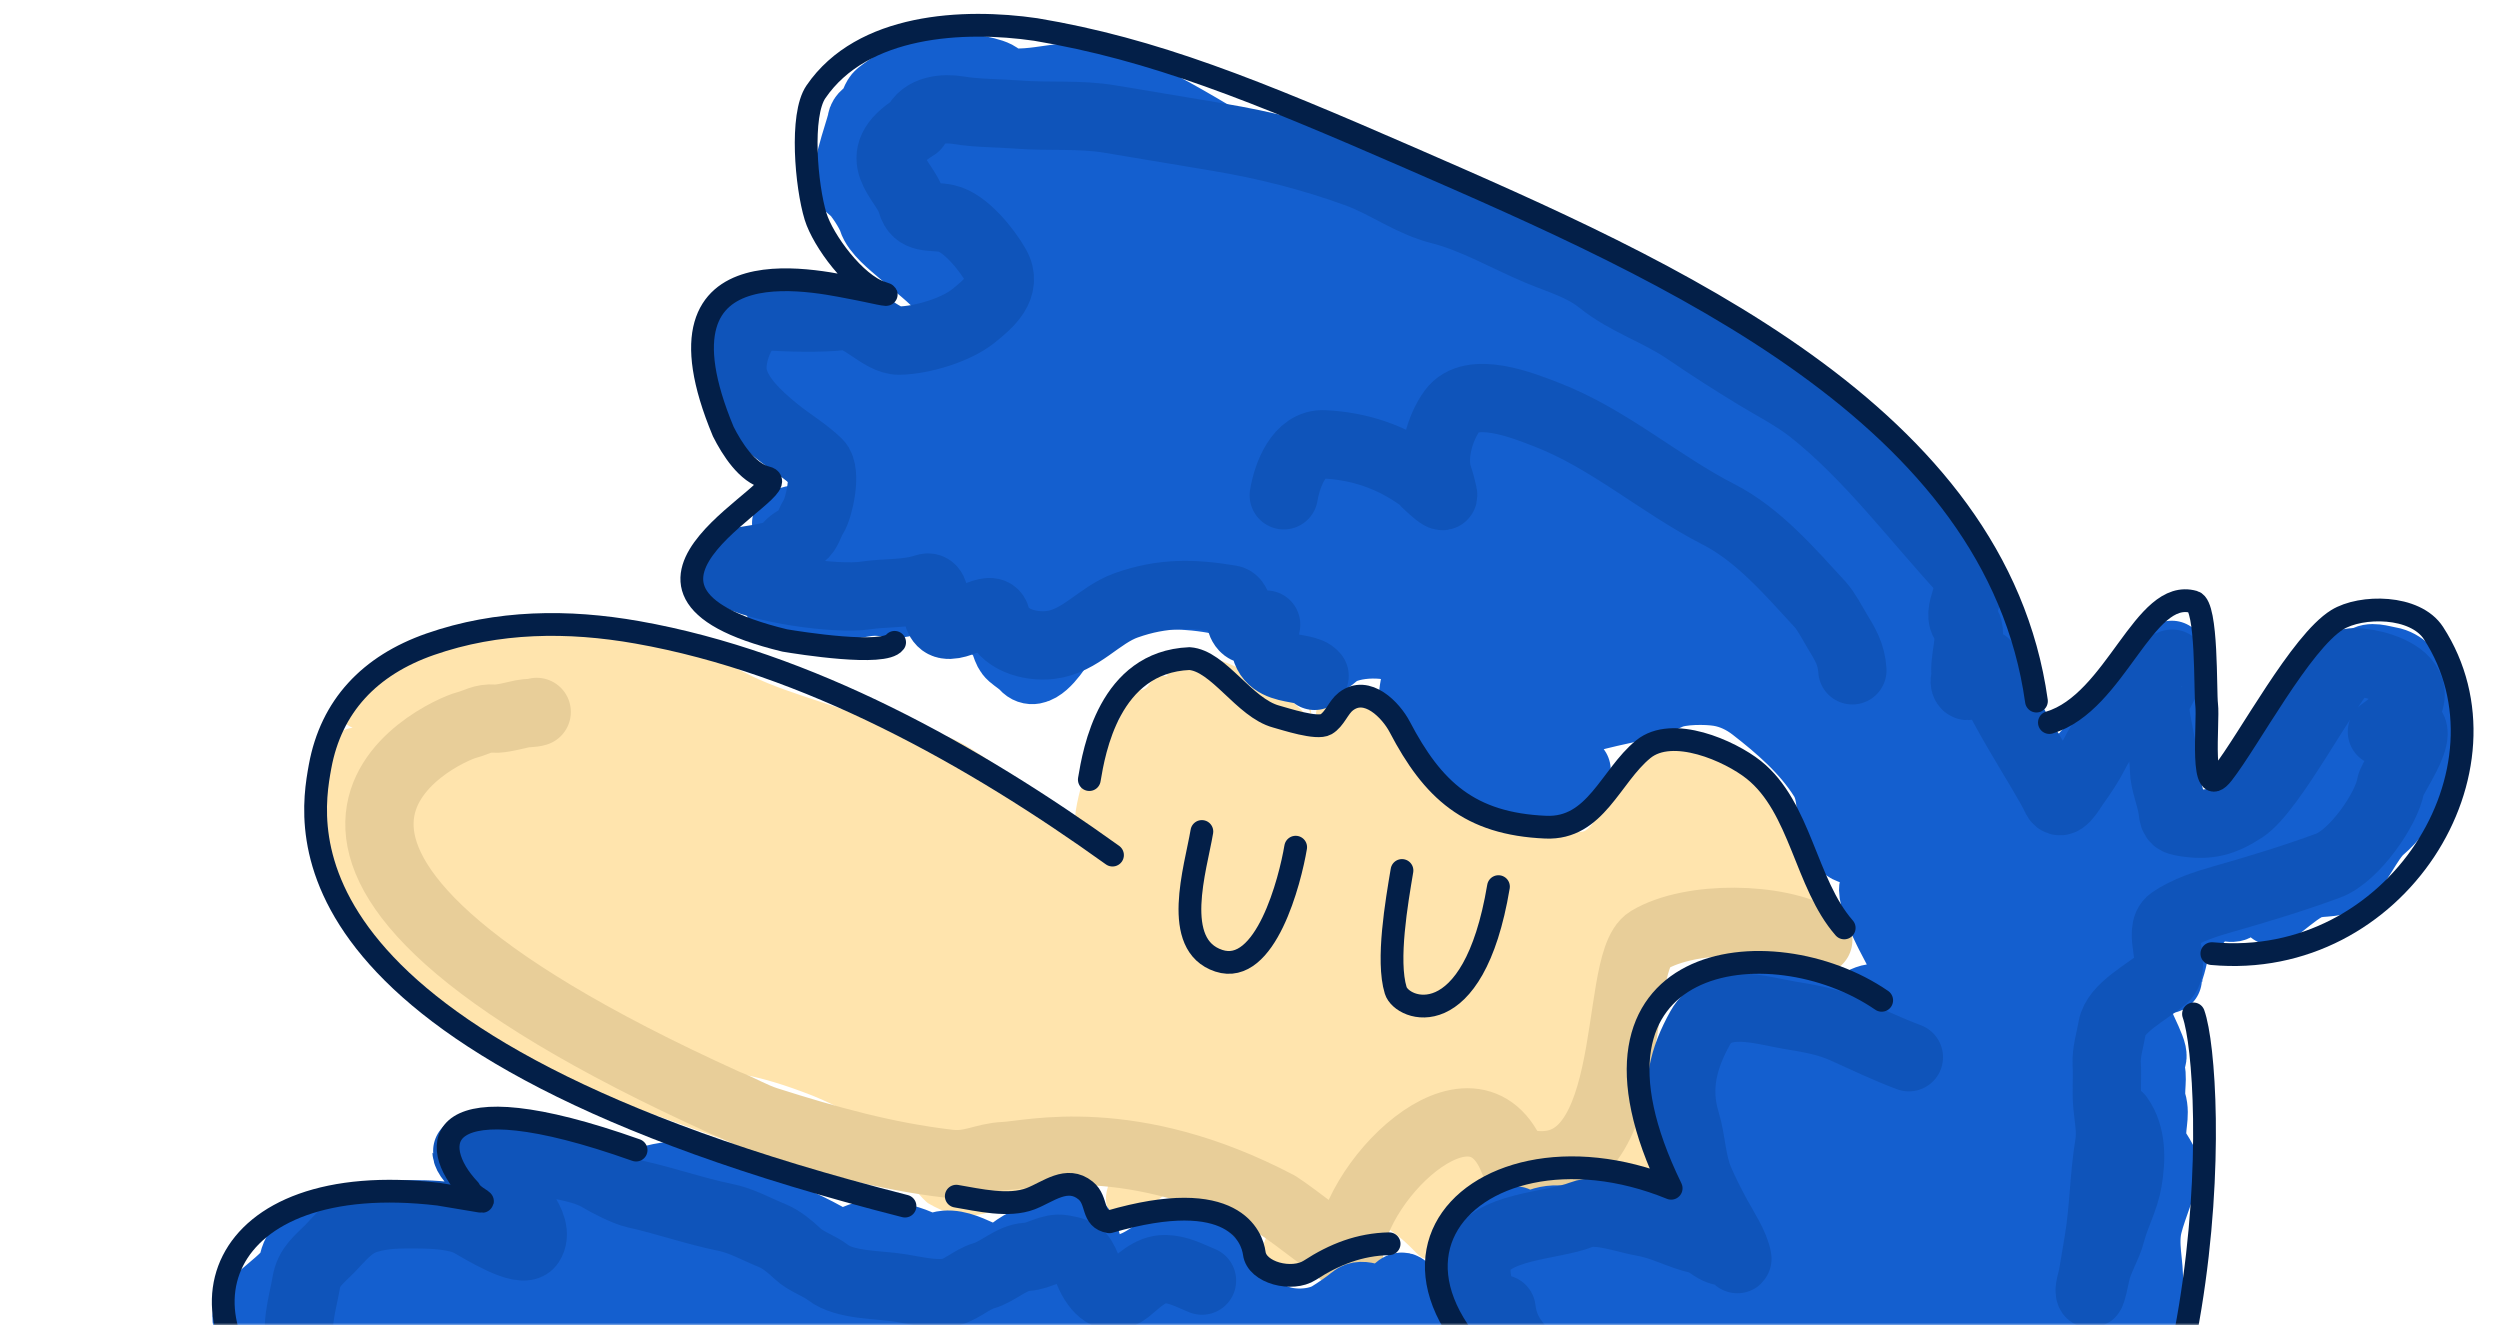 <svg width="549" height="291" viewBox="0 0 549 291" fill="none" xmlns="http://www.w3.org/2000/svg">
<mask id="mask0" mask-type="alpha" maskUnits="userSpaceOnUse" x="0" y="0" width="549" height="291">
<rect width="549" height="291" fill="#C4C4C4"/>
</mask>
<g mask="url(#mask0)">
<path d="M393.455 201.033C394.16 199.113 400.36 198.718 398.485 195.648C397.663 194.304 398.88 169.881 388.937 177.15C391.033 161.863 381.982 169.229 378.792 167.272C378.792 161.253 366.472 165.041 364 164.041C358.722 161.906 352.527 178.96 348.492 182.154C346.562 183.682 345.834 181.25 343.585 182.465C331.462 177.998 325.549 174.803 337.021 182.465C324.489 177.15 328.412 178.205 322.102 177.15C301.531 154.473 314.019 168.936 309.571 166.532C301.619 148.108 304.663 160.009 301.531 156.264C296.206 145.995 287.287 151.66 289.207 159.844C288.711 158.847 288.3 157.939 287.963 157.122C287.702 149.75 284.99 149.923 287.963 157.122C287.975 157.484 287.982 157.864 287.982 158.262C275.526 143.458 246.407 137.498 256.461 148.506C251.168 147.621 253.973 152.371 248.703 151.49C242.495 150.451 249.469 157.418 243.574 159.844C240.494 161.112 235.361 177.093 236.121 181.401C224.795 173.043 203.948 154.639 203.948 164.041C198.357 159.235 200.964 159.844 195.677 159.844C186.82 155.667 173.858 152.703 165.16 148.506C155.534 143.861 124.09 124.527 98.922 141.942C92.672 139.367 64.938 153.768 77.44 159.844C77.44 159.844 69.085 159.844 69.085 176.029C66.056 182.986 73.189 193.807 77.44 200.604C80.309 205.193 94.944 218.245 98.922 221.905C102.669 225.351 116.424 232.989 121.002 235.582C129.466 240.376 160.416 250.411 169.337 254.275C175.4 256.901 154.528 234.475 161.142 235.582C167.297 236.612 172.582 238.318 178.388 240.585C181.319 241.728 184.102 243.226 186.926 244.601C189.74 245.971 201.26 262.755 203.948 264.31C210.969 268.372 215.709 267.526 224.882 263.152C231.011 260.229 233.786 253.18 240.332 254.275C242.197 254.587 244.404 254.648 246.179 255.287C240.332 263.152 243.453 267.397 246.179 267.854C249.234 268.365 258.607 259.591 261.585 258.436C265.497 256.918 269.796 257.389 273.848 258.067C277.102 258.612 279.945 259.539 282.708 261.365C278.54 269.644 270.186 288.143 282.708 279.192C284.508 280.982 288.186 272.007 289.207 272.628C291.535 274.043 292.553 265.241 295.089 264.31C313.991 273.224 309.818 278.428 315.538 275.611C323.547 271.666 327.363 247.739 337.021 249.355C341.579 250.117 359.216 261.687 362.772 258.067C364.172 256.642 356.513 241.525 356.888 239.288C357.26 237.063 353.675 235.833 353.643 233.569C353.609 231.154 353.088 229.449 353.516 226.892C354.198 222.818 354.961 219.173 356.717 215.394C358.288 212.012 361.197 206.72 364 204.21C365.439 202.921 369.75 200.403 371.823 200.644C376.434 201.181 381.425 199.831 386.048 200.604C387.351 200.822 391.42 200.272 393.455 201.033Z" fill="#FFE4AD"/>
<path d="M399.288 206.449C390.612 201.274 371.286 200.928 362.084 206.449C353.602 211.538 360.947 263.872 332.405 254.861C323.648 232.362 295.724 260.517 296.237 276.334C296.237 276.334 284.006 266.843 280.641 264.683C248.38 247.756 226.087 253.643 220.603 253.865C216.068 254.049 213.31 256.127 208.42 255.558C194.514 253.941 181.679 250.343 168.515 246.16C165.347 245.153 162.515 243.428 159.421 242.252C37.692 187.098 97.215 160.577 102.49 159.216C104.715 158.642 105.827 157.629 108.541 157.808C110.123 157.913 113.058 157.096 114.7 156.755C115.856 156.514 116.797 156.669 117.861 156.342" stroke="#E8CE99" stroke-width="15" stroke-linecap="round" stroke-linejoin="round"/>
<path d="M441.698 159.092C437.207 151.2 437.927 142.592 434.334 134.398C433.195 131.801 431.347 130.776 429.846 128.672C427.942 126.003 425.128 123.12 422.82 120.842C420.553 118.604 419.399 115.308 416.502 113.6C414.975 112.699 413.968 110.984 412.417 109.891C410.046 108.22 407.496 106.591 405.368 104.611C403.065 102.468 401.119 100.188 398.221 98.71C395.547 97.346 394.309 94.739 392.142 92.853C388.873 90.008 385.52 87.229 381.661 85.183C376.252 82.316 371.23 78.723 366.123 75.391C359.799 71.264 352.591 69.04 346.099 65.285C340.557 62.078 334.662 59.119 328.817 56.477C322.759 53.739 316.42 52.515 310.601 49.43C302.172 44.961 292.411 43.392 283.716 39.353C271.048 33.467 255.784 21.967 242.409 17.828C233.986 15.222 228.085 19.29 219.352 17.828C222.174 15.244 201.964 13.246 200.289 15.244C198.626 17.229 195.323 18.993 193.19 20.712C192.178 21.527 192.079 22.989 191.291 24.024C190.455 25.124 189.416 25.187 189.164 26.694C188.755 29.138 184.445 39.771 186.996 41.457C188.444 42.414 191.084 46.639 191.576 48.24C192.382 50.866 195.963 53.639 197.975 55.394C201.121 58.139 204.651 60.723 207.437 63.935C208.81 65.517 211.575 67.246 212.535 69.023C212.981 69.848 210.143 70.369 209.727 70.94C208.447 72.698 210.173 77.401 207.838 77.01L197.505 75.282C192.67 74.473 182.043 68.954 177.14 69.023C169.425 69.132 153.313 76.533 164.748 87.65C167.967 90.78 189.754 108.796 184.021 112.487C181.582 114.057 164.748 113.6 177.14 116.647C175.364 118.078 173.548 120.714 171.469 121.614C169.372 122.522 177.573 126.566 177.14 128.672C176.565 131.469 168.547 131.545 171.244 131.996C177.367 133.021 183.507 133.449 189.638 132.351C191.839 131.957 193.695 132.122 195.966 132.502C198.625 132.947 201.696 130.757 204.404 130.889C207.009 131.015 209.901 131.056 212.742 131.679C216.418 132.484 217.491 137.09 219.768 139.509C220.937 140.751 220.725 142.756 222.174 144.013C223.079 144.797 224.188 145.439 224.952 146.292C227.586 149.234 231.373 143.646 232.498 141.975C235.415 137.641 240.701 131.837 246.163 131.219C253.204 130.424 260.824 130.376 267.909 131.832C270.336 132.331 272.922 135.484 274.762 137.08C276.617 138.688 277.962 140.91 279.751 142.62C283.874 146.562 288.112 148.243 293.321 143.68C296.408 140.976 306.139 140.616 309.361 143.641C313.806 147.813 307.177 153.801 312.465 156.832C313.18 158.125 314.37 159.907 315.558 160.845C318.184 162.92 319.757 166.507 322.421 168.447C328.04 172.539 334.236 172.338 340.741 173.058C341.772 173.172 343.466 171.896 343.969 171.044C344.608 169.961 345.878 169.239 346.155 169.093C346.224 169.057 346.232 169.055 346.155 169.093C346.142 169.099 346.126 169.107 346.107 169.116C343.282 170.453 339.094 168.188 336.996 166.516C339.42 166.368 338.076 160.267 340.504 160.011C342.228 159.829 344.073 159.405 345.688 158.76C352.387 156.085 359.959 155.806 366.533 152.701C369.03 151.522 374.708 151.515 377.543 151.989C380.305 152.451 382.834 153.663 385.073 155.4C390.635 159.714 396.441 164.698 400.357 170.931C403.434 175.83 400.549 182.512 405.368 186.101C407.195 187.462 415.788 188.476 417.687 189.696C418.318 190.101 420.552 191.828 420.847 192.51C421.67 194.413 424.915 197.978 426.489 199.37C428.245 200.923 425.189 200.187 424.45 199.903C422.08 198.99 420.04 197.578 417.956 196.127C416.273 194.955 414.603 194.491 412.54 194.146C409.096 193.569 414.167 203.623 414.896 205.069L414.909 205.096C416.578 208.407 419.596 213.429 419.889 217.123C419.978 218.248 422.574 226.076 419.976 225.641C417.546 225.235 414.905 219.617 412.417 219.201C409.124 218.65 406.619 222.517 403.399 221.658C401.933 221.267 401.071 220.058 399.476 219.792L395.945 219.201C393.666 218.82 391.725 220.077 389.764 219.982C388.71 219.93 386.938 220.741 386.046 221.309C384.955 222.004 383.12 221.94 381.767 222.577C378.506 224.111 372.235 227.112 371.548 231.22C371.076 234.042 368.786 240.268 369.922 242.948C371.177 245.908 372.518 248.841 373.786 251.796C375.067 254.779 377.57 258.645 380.709 259.643C386.16 261.375 384.168 267.897 383.41 272.43C382.896 275.501 382.771 277.32 380.163 279.181C376.202 282.006 375.548 279.066 373.15 275.89C371.489 273.689 367.685 273.766 365.107 273.335C362.197 272.848 361.787 270.21 359.333 268.873C357.506 267.877 353.855 268.353 351.943 268.847C349.49 269.479 346.411 268.392 343.92 267.975C339.141 267.176 335.169 269.14 332.15 273.031C331.375 274.031 330.69 275.754 329.783 276.534C329.608 276.685 329.474 276.847 329.375 276.999C329.427 276.786 329.484 276.51 329.543 276.158C329.995 273.46 330.712 271.297 332.518 269.227C333.869 267.679 332.375 267.875 331.025 268.103C328.72 268.493 328.155 271.853 327.076 273.628C325.713 275.869 326.303 279.515 326.155 281.944C325.792 287.909 334.535 297.484 339.148 300.117C342.545 302.056 345.58 304.484 348.916 306.625C356.916 311.761 361.518 320.446 363.471 329.732C364.191 333.158 363.278 332.901 360.178 331.131C356.194 328.856 352.094 326.786 348.061 324.599C343.345 322.043 339.368 318.036 335.182 314.781C331.295 311.759 327.416 307.885 324.092 304.321C321.659 301.712 318.145 299.195 315.998 296.446C314.369 294.36 312.116 292.925 310.082 291.221C308.525 289.916 310.601 276.158 304.57 286.198C302.436 285.841 299.275 283.501 297.202 285.234C295.808 286.4 293.53 287.967 291.984 288.899C288.479 291.014 281.541 291.155 277.906 288.258C275.909 286.667 274.183 284.85 272.078 283.317C270.132 281.9 264.057 274.378 261.975 273.335C257.073 270.88 253.919 275.969 248.776 277.94C245.997 279.005 245.784 281.328 242.409 280.639C238.746 279.891 239.468 271.106 236.769 269.227C235.239 268.163 229.054 272.881 227.142 272.64C224.425 272.296 221.886 275.304 219.673 276.499C217.165 277.854 209.745 270.442 204.423 274.603C200.72 271.882 193.164 270.453 189.638 271.394C185.135 272.596 186.777 274.793 182.996 272.515C174.077 267.141 161.314 263.049 152.032 259.077C145.423 256.249 139.917 261.677 132.807 260.488C127.336 259.573 122.402 258.142 117.015 257.241C114.349 256.795 111.268 256.732 108.748 255.824C104.683 254.361 110.261 262.069 110.449 262.932C110.904 265.018 112.431 267.487 113.421 268.875C114.428 270.286 102.388 269.315 100.363 268.976C93.395 267.81 87.103 270.205 80.463 271.394C74.551 272.453 65.653 269.503 64.266 277.794C63.775 280.728 54.679 285.836 54.167 288.899C53.594 292.324 61.199 296.446 64.017 293.752C68.365 299.512 74.817 304.869 81.662 306.015C73.455 304.642 75.874 319.047 75.877 319.298C74.517 318.407 73.31 313.472 72.164 312.358C68.77 309.059 69.954 316.124 69.544 318.575C68.63 324.042 58.572 326.204 57.747 331.131C56.505 338.557 77.197 342.075 72.037 349.883C70.601 352.057 66.478 351.95 64.993 353.813C64.342 354.63 64.07 356.52 62.605 356.439C61.634 365.856 72.11 368.03 75.149 368.856C77.31 369.444 79.451 371.003 81.384 369.16C81.261 383.156 93.336 378.159 93.727 379.763C100.06 389.326 105.415 384.604 110.836 387.801C111.875 388.415 113.068 388.477 114.253 388.675C117.659 389.245 120.819 390.758 124.186 391.581C136.861 394.679 151.883 404.901 164.748 407.053C185.244 410.482 204.016 406.718 224.573 410.157L245.499 413.658C236.769 418.278 245.749 419.892 248.776 419.474C251.276 419.129 262.428 425.392 261.975 414.028C262.212 419.962 269.237 418.55 274.762 419.474C281.903 419.644 284.039 418.425 291.114 419.474C295.633 420.144 300.279 419.192 304.88 419.962C313.717 421.44 320.787 423.393 329.543 423.602C332.324 423.668 336.628 416.804 339.382 416.658C340.741 423.602 348.916 419.962 347.362 415.573C360.178 423.602 361.94 419.706 363.471 419.962C371.41 421.29 369.915 414.868 377.525 412.485C369.922 419.962 387.187 414.249 389.66 412.485C390.592 411.821 388.54 407.601 389.66 407.053C392.119 405.852 395.783 405.476 397.663 403.418C398.403 402.607 400.012 401.389 401.077 401.098C402.923 400.594 403.392 398.902 404.654 397.797C414.909 397.797 409.919 384.896 417.687 387.801C405.831 379.244 417.568 383.556 420.263 379.636C422.437 376.475 424.748 373.071 427.196 370.141C428.867 368.141 431.129 366.84 432.704 364.743C434.063 362.934 440.066 363.043 441.698 361.541C443.084 360.265 435.993 357.872 435.876 356.837C435.669 355.003 436.535 352.694 436.839 350.88C437.348 347.837 437.569 344.266 439.144 341.518C440.186 339.701 440.261 345.018 440.297 345.476C440.456 347.479 440.723 349.553 441.1 351.526C442.289 357.74 446.367 354.373 447.293 349.873C448.116 345.869 452.728 345.021 455.005 341.518C456.383 339.399 455.57 331.953 457.257 330.095C459.596 327.518 460.149 323.995 461.797 321.039C466.564 312.493 465.722 301.981 469.76 293.33C471.095 290.47 471.17 286.71 471.69 283.603C472.451 279.057 470.879 275.027 471.475 270.424C471.929 266.915 474.749 261.009 475.379 257.241C475.765 254.933 473.329 253.022 472.806 250.815C472.086 247.779 473.571 245.125 472.604 241.975C471.917 239.739 473.109 236.137 472.031 234.35C470.656 232.071 473.153 233.857 472.604 231.22C472.07 228.652 467.281 220.305 467.452 217.719C467.636 214.943 467.889 212.296 468.351 209.533C468.474 208.795 473.432 212.689 475.379 214.337C477.262 214.361 477.867 203.361 479.768 202.972C480.994 202.722 482.326 203.152 482.821 201.803C483.253 200.622 483.363 198.129 485.101 198.419C485.842 198.543 490.304 199.86 490.899 199.121C492.879 196.664 493.143 193.237 494.84 190.637C495.952 188.933 497.087 193.145 498.41 189.184C499.647 185.481 500.767 190.132 502.589 190.925C502.063 191.486 498.081 200.733 499.118 200.025C501.507 198.393 503.75 196.23 506.239 194.83C509.269 193.125 512.058 194.568 514.887 192.51C517.785 190.402 520.098 184.403 522.826 182.076C528.268 177.432 530.711 170.729 532.228 163.851C533.095 159.915 534.686 153.572 531.484 150.214C529.495 148.127 527.651 145.64 524.767 145.157C522.961 144.855 520.587 143.918 519.044 145.208C516.982 146.933 515.412 149.311 514.887 151.975C513.202 160.537 508.882 166.819 503.854 173.725C502.575 175.482 504.911 164.79 505.36 162.112C502.439 168.175 499.041 180.463 491.019 182.132C486.644 183.043 475.84 181.024 474.705 175.975C473.493 170.586 477.801 149.018 476.926 143.809C475.776 146.064 470.514 151.237 469.285 153.32C467.776 155.879 465.857 162.18 462.919 162.642C461.801 162.818 461.388 164.003 460.242 163.975C458.516 163.934 456.698 168.73 455.005 168.447C452.433 168.017 443.183 171.911 441.698 159.092Z" fill="#145FCF"/>
<path d="M473.2 212.697C473.329 212.837 476.084 215.5 476.043 214.988C477.224 215.758 468.515 208.552 468.351 209.533C467.889 212.296 467.636 214.943 467.452 217.719C467.281 220.305 472.07 228.652 472.604 231.22C473.153 233.857 470.656 232.071 472.031 234.35C473.109 236.137 471.917 239.739 472.604 241.975C473.571 245.125 472.086 247.779 472.806 250.815C473.329 253.022 475.765 254.933 475.379 257.241C474.749 261.009 471.929 266.915 471.475 270.424C470.879 275.027 472.451 279.057 471.69 283.603C471.17 286.71 471.095 290.47 469.76 293.33C465.722 301.981 466.564 312.493 461.797 321.039C460.149 323.995 459.596 327.518 457.257 330.095C455.57 331.953 456.383 339.398 455.005 341.518C452.728 345.021 448.116 345.869 447.293 349.873C446.367 354.373 442.289 357.74 441.1 351.526C440.723 349.553 440.456 347.479 440.297 345.476C440.261 345.018 440.186 339.701 439.144 341.518C437.569 344.266 437.348 347.837 436.839 350.88C436.535 352.694 435.669 355.003 435.876 356.837C435.993 357.872 443.084 360.265 441.698 361.541C440.066 363.043 434.063 362.934 432.704 364.743C431.129 366.84 428.867 368.141 427.196 370.141C424.748 373.071 422.437 376.475 420.263 379.636C417.568 383.556 405.831 379.244 417.687 387.801C409.919 384.896 414.909 397.797 404.654 397.797C403.392 398.902 402.923 400.594 401.077 401.098C400.012 401.389 398.403 402.607 397.663 403.418C395.783 405.476 392.119 405.852 389.66 407.053C388.54 407.601 390.592 411.821 389.66 412.485C387.187 414.249 369.922 419.962 377.525 412.485C369.915 414.868 371.41 421.29 363.471 419.962C361.94 419.706 360.178 423.602 347.362 415.573C348.916 419.962 340.741 423.602 339.382 416.658C336.628 416.804 332.324 423.668 329.543 423.602C320.787 423.393 313.717 421.44 304.88 419.962C300.279 419.192 295.633 420.144 291.114 419.474C284.039 418.425 281.903 419.644 274.762 419.474C269.237 418.55 262.212 419.962 261.975 414.028C262.428 425.392 251.276 419.129 248.776 419.474C245.749 419.892 236.769 418.278 245.499 413.658C238.524 412.491 231.548 411.324 224.573 410.157C204.016 406.718 185.244 410.482 164.748 407.053C151.883 404.901 136.861 394.679 124.186 391.581C120.819 390.758 117.659 389.245 114.253 388.675C113.068 388.477 111.875 388.415 110.836 387.801C105.415 384.604 100.06 389.326 93.727 379.763C93.336 378.159 81.261 383.156 81.384 369.16C79.451 371.003 77.31 369.444 75.149 368.856C72.11 368.03 61.634 365.856 62.605 356.439C64.07 356.52 64.342 354.63 64.993 353.813C66.478 351.95 70.601 352.057 72.037 349.883C77.197 342.075 56.505 338.557 57.747 331.131C58.572 326.204 68.63 324.042 69.544 318.575C69.954 316.124 68.77 309.059 72.164 312.358C73.31 313.472 74.517 318.407 75.877 319.298C75.874 319.047 73.455 304.642 81.662 306.015C74.817 304.869 68.365 299.512 64.017 293.752C61.199 296.446 53.594 292.324 54.167 288.899C54.679 285.836 63.775 280.728 64.266 277.794C65.653 269.503 74.551 272.453 80.463 271.394C87.103 270.205 93.395 267.81 100.363 268.976C102.388 269.315 114.428 270.286 113.421 268.875C112.431 267.487 110.904 265.018 110.449 262.932C110.261 262.069 104.683 254.361 108.748 255.824C111.268 256.732 114.349 256.795 117.015 257.241C122.402 258.142 127.336 259.573 132.807 260.488C139.917 261.677 145.423 256.249 152.032 259.077C161.314 263.049 174.077 267.141 182.996 272.515C186.777 274.793 185.135 272.596 189.638 271.394C193.743 270.299 203.312 272.415 205.901 276.044C206.998 277.582 202.626 274.712 204.404 274.618C209.727 270.424 217.162 277.856 219.673 276.499C221.886 275.304 224.425 272.296 227.142 272.64C229.054 272.881 235.239 268.163 236.769 269.227C239.468 271.106 238.746 279.891 242.409 280.639C245.784 281.328 245.997 279.005 248.776 277.94C253.919 275.969 257.073 270.88 261.975 273.335C264.057 274.378 270.132 281.9 272.078 283.317C274.183 284.85 275.909 286.667 277.906 288.258C281.541 291.155 288.479 291.014 291.984 288.899C293.53 287.967 295.808 286.4 297.202 285.234C299.275 283.501 302.436 285.841 304.57 286.198C310.601 276.158 308.525 289.916 310.082 291.221C312.116 292.925 314.369 294.36 315.998 296.446C318.145 299.195 321.659 301.712 324.092 304.321C327.416 307.885 331.295 311.759 335.182 314.781C339.368 318.036 343.345 322.043 348.061 324.599C352.094 326.786 356.194 328.856 360.178 331.131C363.278 332.901 364.191 333.158 363.471 329.732C361.518 320.446 356.916 311.761 348.916 306.625C345.58 304.484 342.545 302.056 339.148 300.117C334.535 297.484 325.792 287.909 326.155 281.944C326.303 279.515 325.713 275.869 327.076 273.628C328.155 271.853 328.72 268.493 331.025 268.103C332.375 267.875 333.869 267.679 332.518 269.227C330.712 271.297 329.995 273.46 329.543 276.158C329.131 278.622 328.788 277.389 329.783 276.534C330.69 275.754 331.375 274.031 332.15 273.031C335.169 269.14 339.141 267.176 343.92 267.975C346.411 268.392 349.49 269.479 351.943 268.847C353.855 268.353 357.506 267.877 359.333 268.873C361.787 270.21 362.197 272.848 365.107 273.335C367.685 273.766 371.489 273.689 373.15 275.89C375.548 279.066 376.202 282.006 380.163 279.181C382.771 277.32 382.896 275.501 383.41 272.43C384.168 267.897 386.16 261.375 380.709 259.643C377.57 258.645 375.067 254.779 373.786 251.796C372.518 248.841 371.177 245.908 369.922 242.948C368.786 240.268 371.076 234.042 371.548 231.22C372.235 227.112 378.506 224.111 381.767 222.577C383.12 221.94 384.955 222.004 386.046 221.309C386.938 220.741 388.71 219.93 389.764 219.982C391.725 220.077 393.666 218.82 395.945 219.201C397.122 219.398 398.299 219.595 399.476 219.792C401.071 220.058 401.933 221.267 403.399 221.658C406.619 222.517 409.124 218.65 412.417 219.201C414.905 219.617 417.546 225.235 419.976 225.641C422.574 226.076 419.978 218.248 419.889 217.123C419.596 213.429 416.578 208.407 414.909 205.096C414.233 203.755 409.074 193.566 412.54 194.146C414.603 194.491 416.273 194.955 417.956 196.127C420.04 197.578 422.08 198.99 424.45 199.903C425.189 200.187 428.245 200.923 426.489 199.37C424.915 197.978 421.67 194.413 420.847 192.51C420.552 191.828 418.318 190.101 417.687 189.696C415.788 188.476 407.195 187.462 405.368 186.101C400.549 182.512 403.434 175.83 400.357 170.931C396.441 164.698 390.635 159.714 385.073 155.4C382.834 153.663 380.305 152.451 377.543 151.989C374.708 151.515 369.03 151.522 366.533 152.701C359.959 155.806 352.387 156.085 345.688 158.76C344.073 159.405 342.228 159.829 340.504 160.011C338.075 160.267 339.42 166.368 336.996 166.516C339.094 168.188 343.282 170.453 346.107 169.116C346.667 168.851 344.793 169.647 343.969 171.044C343.466 171.896 341.772 173.172 340.741 173.058C334.236 172.338 328.04 172.539 322.421 168.447C319.757 166.507 318.184 162.92 315.558 160.845C314.37 159.907 313.18 158.125 312.465 156.832C307.177 153.801 313.806 147.813 309.361 143.641C306.139 140.616 296.408 140.976 293.321 143.68C288.112 148.243 283.874 146.562 279.751 142.62C277.962 140.91 276.617 138.688 274.762 137.08C272.922 135.484 270.336 132.331 267.909 131.832C260.824 130.376 253.204 130.424 246.163 131.219C240.701 131.837 235.415 137.641 232.498 141.975C231.373 143.646 227.586 149.234 224.952 146.292C224.188 145.439 223.079 144.797 222.174 144.013C220.725 142.756 220.937 140.751 219.768 139.509C217.491 137.09 216.418 132.484 212.742 131.679C209.901 131.056 207.009 131.015 204.404 130.889C201.696 130.757 198.625 132.947 195.966 132.502C193.695 132.122 191.839 131.957 189.638 132.351C183.507 133.449 177.367 133.021 171.244 131.996C168.547 131.545 176.565 131.469 177.14 128.672C177.573 126.566 169.372 122.522 171.469 121.614C173.548 120.714 175.364 118.078 177.14 116.647C164.748 113.6 181.582 114.057 184.021 112.487C189.754 108.796 167.967 90.78 164.748 87.65C153.313 76.533 169.425 69.132 177.14 69.023C182.043 68.954 192.67 74.473 197.505 75.282C200.949 75.858 204.394 76.434 207.838 77.01C210.173 77.401 208.447 72.698 209.727 70.94C210.143 70.369 212.981 69.848 212.535 69.023C211.575 67.246 208.81 65.517 207.437 63.935C204.651 60.723 201.121 58.139 197.975 55.394C195.963 53.639 192.382 50.866 191.576 48.24C191.084 46.639 188.444 42.414 186.996 41.457C184.445 39.771 188.755 29.138 189.164 26.694C189.416 25.187 190.455 25.124 191.291 24.024C192.079 22.989 192.178 21.527 193.19 20.712C195.323 18.993 198.626 17.229 200.289 15.244C201.964 13.246 222.174 15.244 219.352 17.828C228.085 19.29 233.986 15.222 242.409 17.828C255.784 21.967 271.048 33.467 283.716 39.353C292.411 43.392 302.172 44.961 310.601 49.43C316.42 52.515 322.759 53.739 328.817 56.477C334.662 59.119 340.557 62.078 346.099 65.285C352.591 69.04 359.799 71.264 366.123 75.391C371.23 78.723 376.252 82.316 381.661 85.183C385.52 87.229 388.873 90.008 392.142 92.853C394.309 94.739 395.547 97.346 398.221 98.71C401.119 100.188 403.065 102.468 405.368 104.611C407.496 106.591 410.046 108.22 412.417 109.891C413.968 110.984 414.975 112.699 416.502 113.6C419.399 115.308 420.553 118.604 422.82 120.842C425.128 123.12 427.942 126.003 429.846 128.672C431.347 130.776 433.195 131.801 434.334 134.398C437.927 142.592 437.207 151.2 441.698 159.092C443.183 171.911 452.433 168.017 455.005 168.447C456.698 168.73 458.516 163.934 460.242 163.975C461.388 164.003 461.801 162.818 462.919 162.642C465.857 162.18 467.776 155.879 469.285 153.32C470.514 151.237 475.776 146.064 476.926 143.809C477.801 149.018 473.493 170.586 474.705 175.975C475.84 181.024 486.644 183.043 491.019 182.132C499.041 180.463 502.439 168.175 505.36 162.112C504.911 164.79 502.575 175.482 503.854 173.725C508.882 166.819 513.202 160.537 514.887 151.975C515.412 149.311 516.982 146.933 519.044 145.208C520.587 143.918 522.961 144.855 524.767 145.157C527.651 145.64 529.495 148.127 531.484 150.214C534.686 153.572 533.095 159.915 532.228 163.851C530.711 170.729 528.268 177.432 522.826 182.076C520.098 184.403 517.785 190.402 514.887 192.51C512.058 194.568 509.269 193.125 506.239 194.83C503.75 196.23 501.507 198.393 499.118 200.025C498.081 200.733 502.063 191.486 502.589 190.925C500.767 190.132 499.647 185.481 498.41 189.184C497.087 193.145 495.952 188.933 494.84 190.637C493.143 193.237 492.879 196.664 490.899 199.121C490.304 199.86 485.842 198.543 485.101 198.419C483.363 198.129 483.253 200.622 482.821 201.803C482.326 203.152 480.994 202.722 479.768 202.972C477.867 203.361 477.262 214.361 475.379 214.337" stroke="#145FCF" stroke-width="15" stroke-linecap="round" stroke-linejoin="round"/>
<path d="M288.685 148.417C286.458 145.392 275.557 149.103 278.043 137.158C270.231 141.636 273.448 132.154 270.231 131.616C262.041 130.246 255.312 130.088 247.323 132.926C241.343 135.05 237.308 140.834 230.673 141.636C226.126 142.186 219.992 140.447 218.746 135.574C217.843 132.043 211.526 137.772 207.856 137.158C204.181 136.543 206.659 127.955 203.184 129.138C199.117 130.523 194.263 130.106 190.037 130.771C183.824 131.748 166.218 129.321 160.983 125.905C155.707 122.462 170.517 123.689 172.767 120.285C173.59 119.039 174.902 118.531 176.093 117.682C177.41 116.743 177.726 114.887 178.602 113.53C179.9 111.524 181.615 103.6 179.613 101.666C176.928 99.073 173.485 97.027 170.564 94.673C166.089 91.068 161.866 86.985 160.983 82.406C160.046 77.547 163.841 68.974 168.17 69.395C171.978 69.765 181.032 69.951 184.853 69.395C188.881 68.808 193.38 74.878 197.451 74.802C202.479 74.709 209.89 72.49 213.75 69.395C217.081 66.724 221.414 63.117 218.746 58.399C216.717 54.812 211.948 48.849 207.856 47.972C204.524 47.258 201.248 48.404 200.168 44.449C198.819 39.511 190.037 34.529 201.083 27.729C202.616 23.941 207.513 23.713 210.355 24.189C214.681 24.912 219.182 24.811 223.604 25.162C230.316 25.693 236.996 25.016 243.709 26.139C251.557 27.451 259.404 28.764 267.252 30.077C278.001 31.875 287.801 34.352 298.018 38.048C304.305 40.322 309.71 44.491 316.228 46.136C323.748 48.034 330.877 52.246 338.034 55.23C342.721 57.183 347.492 58.497 351.503 61.718C357.238 66.323 364.299 68.476 370.321 72.597C375.266 75.981 380.432 79.292 385.554 82.406C389.534 84.826 394.089 87.157 397.725 90.022C410.516 100.101 420.771 114.03 431.788 125.905C434.349 128.666 428.971 134.574 431.788 137.158C433.483 138.712 430.865 146.297 431.788 148.417C434.015 153.531 427.406 148.602 436.079 145.752C436.523 151.341 449.207 170.107 451.455 175.11C452.595 177.647 454.693 173.693 455.822 172.11C457.303 170.033 458.85 167.755 459.99 165.48C461.644 162.177 464.079 159.313 466.476 156.447C468.372 154.181 470.983 151.222 471.92 148.417C471.997 148.186 476.878 145.506 477.112 145.752C477.739 146.41 473.109 153.575 473.17 154.609C473.465 159.657 475.141 163.973 475.21 168.933C475.252 171.917 476.782 175.045 477.112 178.058C477.334 180.084 477.824 180.261 479.716 180.578C484.798 181.428 488.148 180.613 492.678 177.637C498.928 173.532 510.512 151.151 515.579 145.752C517.062 144.173 540.242 148.417 523.071 160.696C537.258 154.609 525.384 170.176 524.993 172.513C524.139 177.615 517.03 187.965 511.267 190.091C503.893 192.811 495.996 195.223 488.224 197.429C484.435 198.505 480.099 199.898 476.847 202.148C473.595 204.397 478.216 212.209 475.21 214.744C471.468 217.9 464.571 221.276 463.834 225.684C463.414 228.196 462.485 231.106 462.635 233.652C462.821 236.798 462.481 239.653 462.782 242.819C463.057 245.708 463.651 248.477 463.169 251.354C462.009 258.292 462.023 265.438 460.851 272.445C460.426 274.985 460.001 277.524 459.577 280.064C459.432 280.926 458.551 283.389 459.04 284.075C459.276 284.406 460.123 280.28 460.242 279.704C460.89 276.553 462.786 273.837 463.599 270.686C464.633 266.681 466.6 263.399 467.29 259.271C468.054 254.705 468.235 249.332 465.386 245.339" stroke="#0F54BA" stroke-width="15" stroke-linecap="round" stroke-linejoin="round"/>
<path d="M419.187 232.165C414.327 230.343 409.779 228.162 405.086 226.041C401.162 224.267 397.351 223.671 392.934 222.932C386.624 221.877 377.311 218.658 373.377 225.711C369.733 232.245 367.913 238.828 370.225 246.36C371.494 250.491 371.494 255.228 373.242 259.267C374.365 261.861 375.716 264.514 377.058 266.998C378.464 269.6 381.073 273.498 381.532 276.419C381.59 276.788 381.031 275.853 380.721 275.644C379.662 274.931 378.25 274.973 377.092 274.432C375.857 273.856 374.447 272.548 373.153 272.261C368.889 271.315 365.216 269.118 360.761 268.372C357.183 267.774 350.795 265.343 347.322 266.729C340.851 269.313 327.002 269.103 324.489 276.419C323.635 278.904 324.489 287.451 329.738 287.451C330.39 292.805 332.977 295.17 336.271 299.031C339.362 302.654 345.002 304.965 348.965 307.541C354.346 311.038 360.589 313.578 366.64 315.607C371.637 317.283 376.434 320.002 381.69 320.881C384.38 321.331 385.522 318.28 386.353 315.914C387.604 312.354 384.757 308.689 381.077 308.073" stroke="#0F54BA" stroke-width="15" stroke-linecap="round" stroke-linejoin="round"/>
<path d="M406.781 147.2C406.555 143.605 405.194 141.479 403.396 138.499C402.316 136.709 401.047 134.204 399.661 132.698C393.128 125.601 386.103 117.405 377.447 112.982C364.444 106.337 353.382 96.376 339.669 91.065C334.462 89.049 323.106 84.444 318.904 90.213C316.19 93.941 314.348 100.26 315.87 104.731C316.326 106.069 316.603 107.231 316.909 108.568C317.323 110.377 312.078 105.011 311.821 104.826C305.556 100.325 298.526 97.949 290.75 97.57C285.214 97.301 282.65 104.393 281.919 108.765" stroke="#0F54BA" stroke-width="15" stroke-linecap="round" stroke-linejoin="round"/>
<path d="M263.958 281.219C261.245 280.13 258.927 278.768 255.91 278.696C252.528 278.615 249.934 281.44 247.574 283.318C243.649 286.442 240.702 283.126 239.139 279.487C237.536 275.753 237.536 274.984 233.387 274.29C230.586 273.821 228.32 275.847 225.505 275.996C222.116 276.176 219.213 279.258 216.036 280.16C213.301 280.936 210.6 283.705 207.809 283.926C204.396 284.197 201.112 283.411 197.738 282.846C193.139 282.077 185.623 282.347 181.836 279.446C179.761 277.857 176.986 277.059 175.135 275.3C173.606 273.847 171.583 272.149 169.611 271.351C166.274 270.001 162.878 268.066 159.324 267.344C152.521 265.964 146.105 263.67 139.477 262.209C137.456 261.763 133.423 259.71 131.609 258.607C128.539 256.74 123.328 255.907 119.926 255.308C118.618 255.077 102.426 252.519 102.438 252.752C102.563 255.108 107.887 258.285 109.633 259.972C112.055 262.312 119.054 269.106 116.411 273.106C114.769 275.591 105.486 269.77 103.322 268.563C100.362 266.912 95.031 266.685 91.807 266.671C87.721 266.653 84.388 266.591 80.53 267.776C77.02 268.853 74.886 271.689 72.427 274.218C70.117 276.594 67.843 278.11 67.251 281.654C66.487 286.218 64.45 292.118 66.571 296.566C69.706 303.139 74.394 307.533 79.369 312.69C80.655 314.022 89.905 323.43 86.779 325.66C85.82 326.344 83.151 325.389 82.048 325.205C77.264 324.404 72.479 323.604 67.694 322.803C66.449 322.595 57.276 320.044 56.451 321.292C55.529 322.687 57.213 325.015 57.669 326.269C58.672 329.027 60.784 331.009 61.67 333.896C62.609 336.955 63.604 340.974 65.359 343.589C66.999 346.032 67.592 347.393 64.594 348.167C62.287 348.762 60.651 350.035 60.231 352.546C59.94 354.284 58.698 357.735 59.703 359.315C61.463 362.078 64.392 364.097 66.904 366.099C69.219 367.944 72.275 368.804 74.761 370.573C78.754 373.415 83.024 376.109 87.182 378.701C90.461 380.746 93.877 383.172 97.638 384.114C100.431 384.815 102.393 387.099 105.233 387.738C109.247 388.641 112.465 390.959 116.42 391.996C130.398 395.661 144.208 400.386 158.822 401.543C162.015 401.796 164.78 401.687 167.015 398.981C168.196 397.552 168.406 394.653 170.163 393.626C170.643 393.345 172.009 396.456 172.335 396.914C175.308 401.08 181.378 405.956 186.38 406.793C188.9 407.214 191.319 407.48 193.638 408.612C199.048 411.251 206.525 411.373 212.374 412.351C216.143 412.982 219.908 413.672 223.687 414.244C226.674 414.696 229.431 413.993 232.397 414.02C241.751 414.106 250.782 412.983 260.139 412.141C268.151 411.42 275.951 411.13 283.904 409.528C292.09 407.88 300.059 405.084 308.172 403.101C322.091 399.698 337.06 399.052 350.492 394.047C351.124 393.812 355.363 391.483 355.421 391.914C355.768 394.513 353.744 397.268 352.495 399.357C351.442 401.118 349.983 405.442 351.302 407.292C354.042 411.133 363.612 411.389 367.389 409.983C370.334 408.887 371.893 407.584 373.9 405.223C378.369 399.965 382.504 394.45 386.761 389.022C388.094 387.323 389.904 385.527 390.71 383.498C391.257 382.121 392.963 378.07 392.718 379.532C392.259 382.278 390.881 390.19 395.688 389.508C406.758 387.937 412.482 371.453 415.053 362.563C415.587 360.715 416.629 358.897 417.051 357.049C417.103 356.82 417.295 358.887 417.943 359.752C423.357 366.988 428.424 360.936 432.737 355.707C437.041 350.488 437.959 344.183 439.038 337.736" stroke="#0F54BA" stroke-width="15" stroke-linecap="round" stroke-linejoin="round"/>
<path d="M485.724 209.414C526.239 213.167 553.637 168.743 534.405 139.039C530.393 132.842 518.487 132.871 513.249 136.105C505.252 141.042 493.858 162.499 488.103 169.88C482.873 176.589 485.058 158.5 484.581 154.77C484.208 151.856 484.787 133.052 481.771 132.183C470.771 129.012 464.699 154.267 450.046 158.673" stroke="#031F48" stroke-width="5" stroke-linecap="round" stroke-linejoin="round"/>
<path d="M447.204 153.962C438.392 90.909 366.552 59.465 309.649 34.683C275.437 19.783 253.342 10.809 227.445 6.477C211.561 4.166 189.338 5.283 179.17 20.182C175.676 25.302 177.065 40.905 179.099 47.531C180.734 52.855 187.781 62.43 193.575 64.272C197.348 65.47 189.784 63.705 188.594 63.505C182.072 62.414 140.695 51.257 158.828 94.76C160.715 98.518 164.089 103.872 168.36 104.893C176.574 106.856 124.656 129.043 172.327 140.648C175.543 141.186 194.196 144.165 196.46 141.055" stroke="#031F48" stroke-width="5" stroke-linecap="round" stroke-linejoin="round"/>
<path d="M404.989 203.773C396.463 194.038 395.464 177.299 385.117 169.054C379.877 164.878 367.273 159.31 360.867 164.526C353.635 170.415 350.427 182.12 339.448 181.649C322.692 180.929 314.64 173.503 307.371 159.61C305.501 156.036 300.216 150.402 295.526 154.066C293.872 155.357 293.101 157.941 291.195 159.055C289.194 160.225 282.182 157.879 280.252 157.359C273.214 155.464 267.616 145.081 261.206 144.627C243.536 145.368 240.243 165.052 239.215 171.199" stroke="#031F48" stroke-width="5" stroke-linecap="round" stroke-linejoin="round"/>
<path d="M305.052 273.129C298.591 273.261 293.025 275.447 287.649 278.943C283.754 281.476 276.013 279.53 275.444 275.238C274.983 271.757 271.025 260.322 243.627 268.306C239.578 267.629 241.198 263.717 238.394 261.432C234.3 258.098 230.119 261.788 226.332 263.232C221.452 265.092 214.921 263.504 209.995 262.68" stroke="#031F48" stroke-width="5" stroke-linecap="round" stroke-linejoin="round"/>
<path d="M413.22 219.671C388.803 202.88 341.666 208.977 366.988 260.944C322.123 242.615 283.881 283.947 354.254 318.174" stroke="#031F48" stroke-width="5" stroke-linecap="round" stroke-linejoin="round"/>
<path d="M329.063 194.701C323.549 227.66 307.874 221.967 306.496 217.48C304.48 210.913 306.725 198.029 307.875 191.156" stroke="#031F48" stroke-width="5" stroke-linecap="round" stroke-linejoin="round"/>
<path d="M284.529 186.04C283.314 193.306 277.948 214.375 267.651 210.981C257.111 207.507 262.574 190.7 263.93 182.594" stroke="#031F48" stroke-width="5" stroke-linecap="round" stroke-linejoin="round"/>
<path d="M244.306 187.782C213.772 165.863 177.467 145.493 139.954 138.862C124.756 136.176 109.267 136.313 94.477 141.472C81.176 146.112 72.717 155.06 70.283 168.349C67.794 181.941 60.043 229.559 198.739 264.863" stroke="#031F48" stroke-width="5" stroke-linecap="round" stroke-linejoin="round"/>
<path d="M481.694 222.656C486.34 235.651 489.673 330.476 438.043 375.081C426.896 384.712 423.381 411.686 371.301 426.839C290.478 441.007 190.147 419.972 109.949 400.997C80.361 393.997 31.838 353.133 55.261 348.555C65.269 346.599 44.481 329.811 53.23 318.905C55.481 314.659 60.594 311.935 65.486 312.754C35.382 290.171 47.077 256.431 96.321 262.249C99.373 262.76 102.424 263.27 105.476 263.781C107.181 264.066 103.8 262.871 103.08 261.229C93.875 251.555 94.571 236.545 139.689 252.564" stroke="#031F48" stroke-width="5" stroke-linecap="round" stroke-linejoin="round"/>
</g>
</svg>
